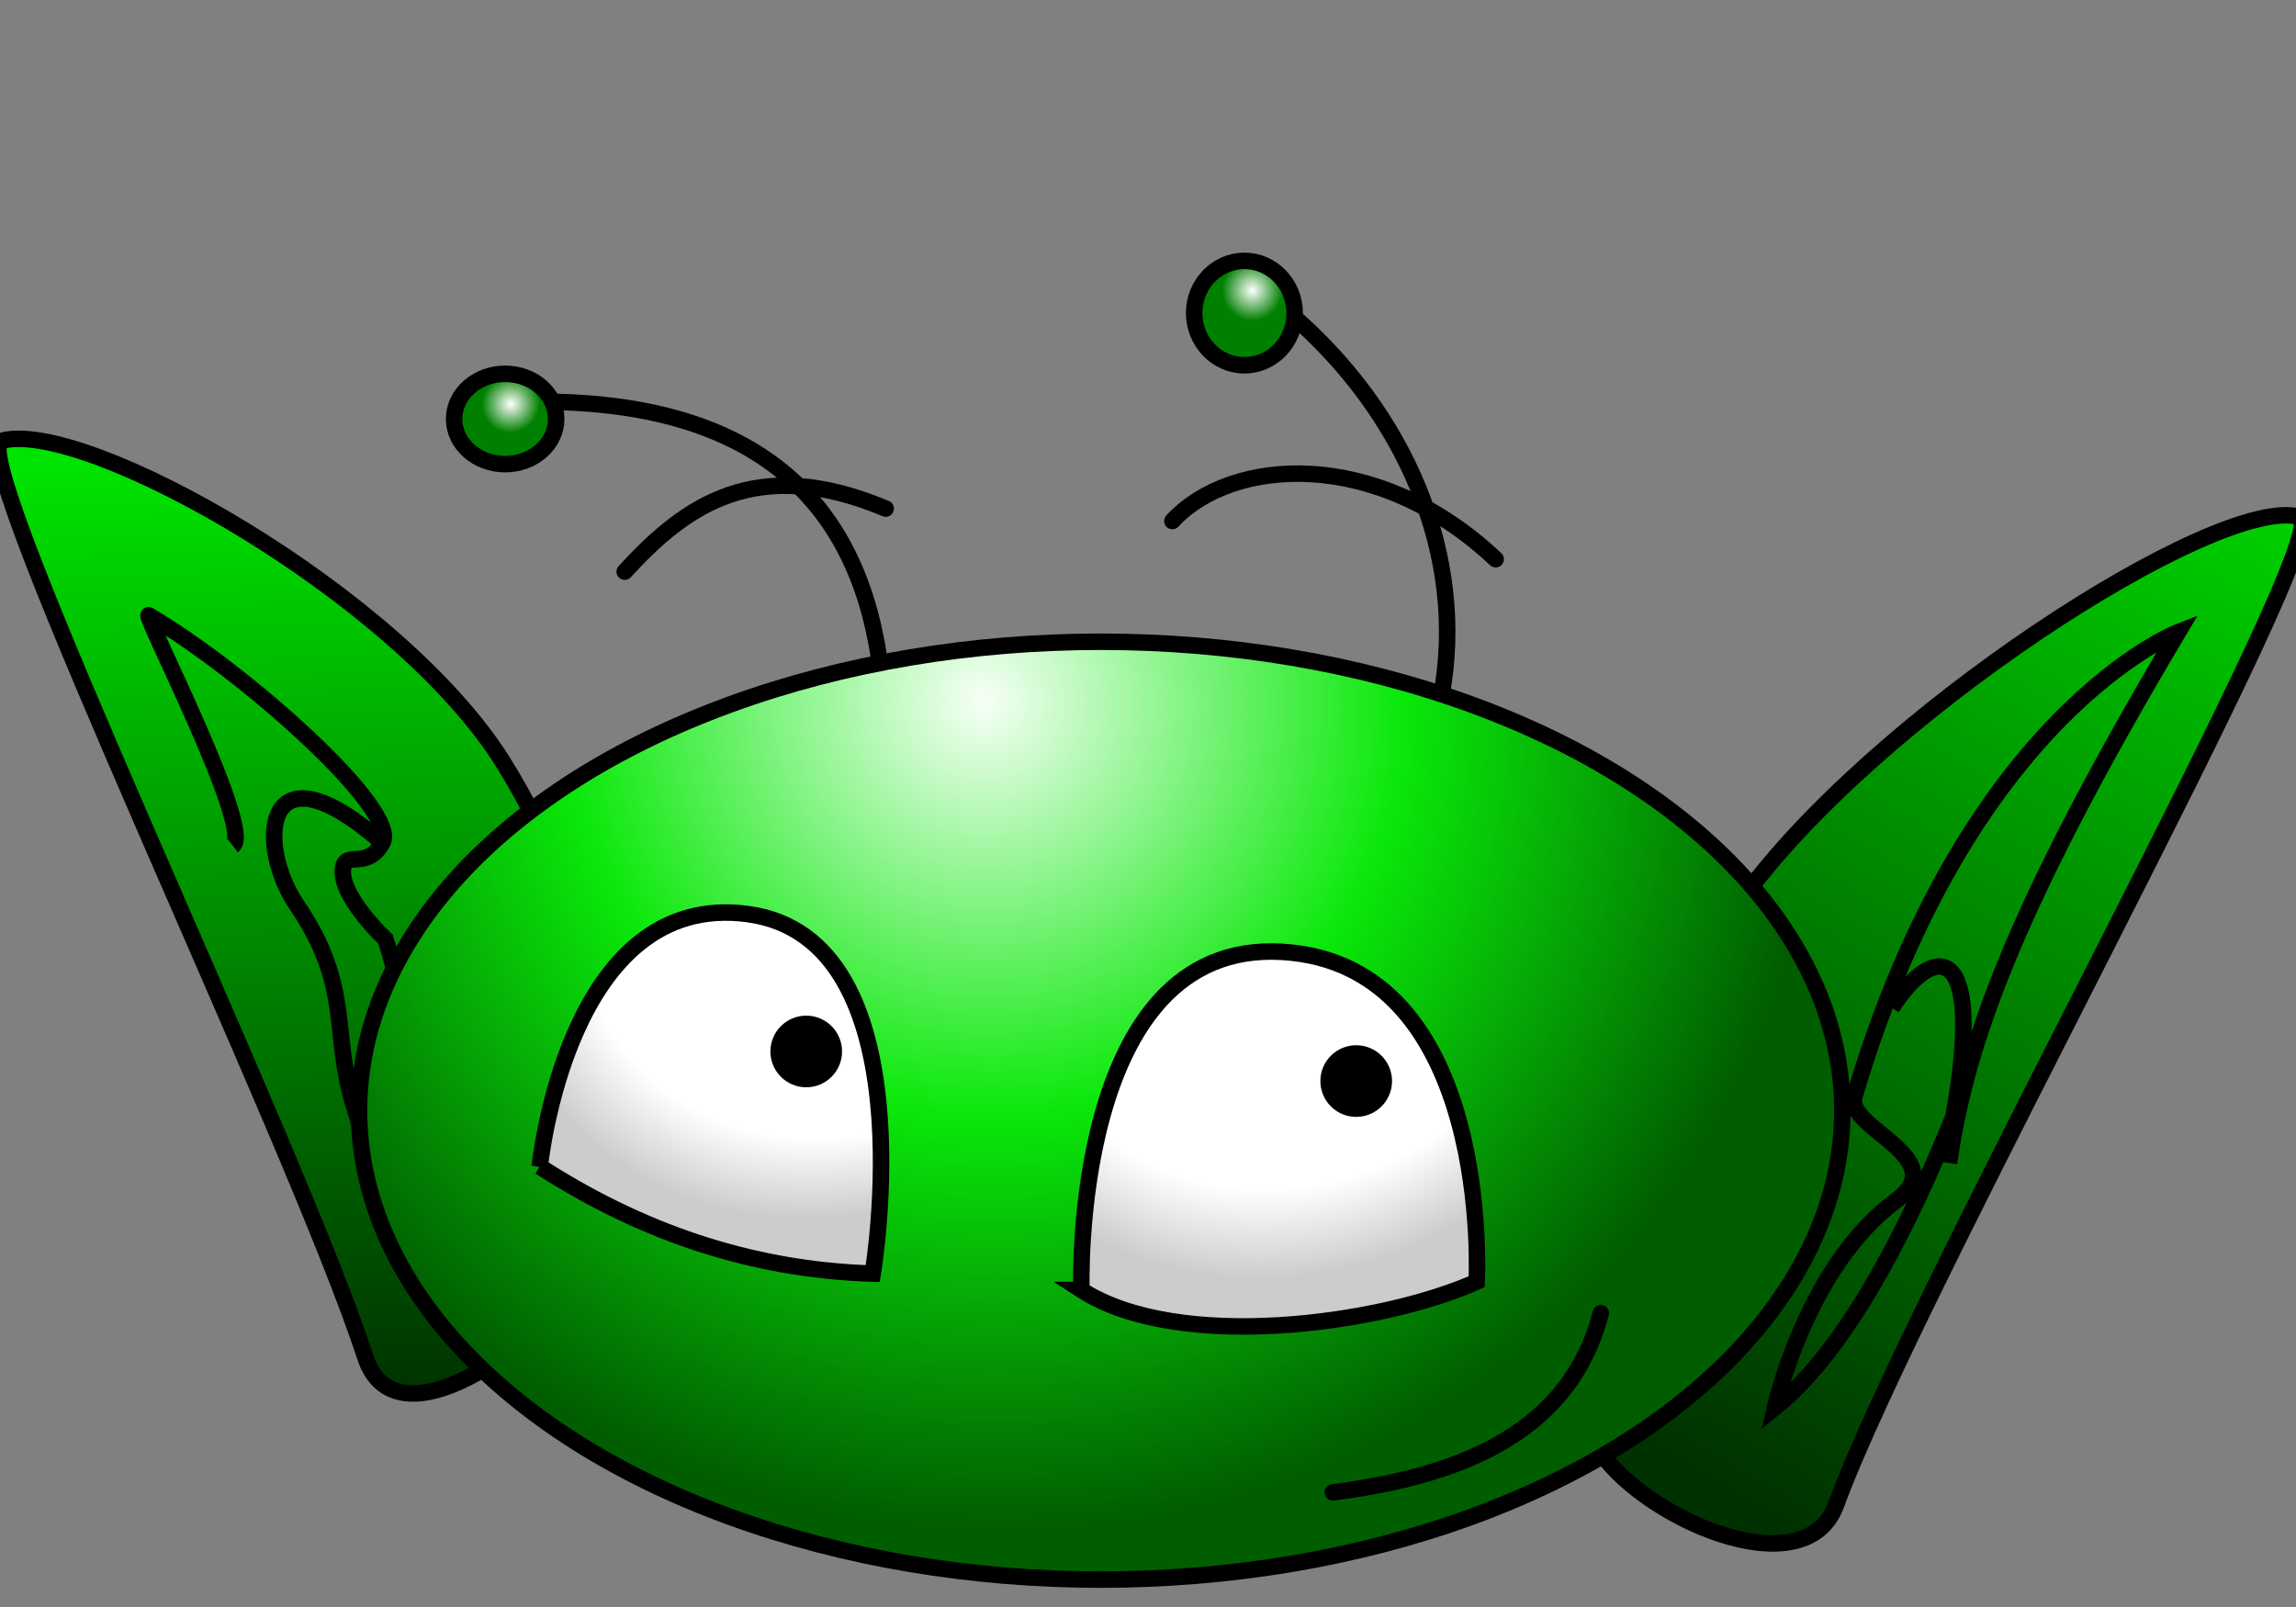 <?xml version="1.0" encoding="UTF-8" standalone="no"?>
<!-- Created with Inkscape (http://www.inkscape.org/) -->

<svg
   xmlns:dc="http://purl.org/dc/elements/1.1/"
   xmlns:cc="http://creativecommons.org/ns#"
   xmlns:rdf="http://www.w3.org/1999/02/22-rdf-syntax-ns#"
   xmlns:svg="http://www.w3.org/2000/svg"
   xmlns="http://www.w3.org/2000/svg"
   xmlns:xlink="http://www.w3.org/1999/xlink"
   xmlns:sodipodi="http://sodipodi.sourceforge.net/DTD/sodipodi-0.dtd"
   xmlns:inkscape="http://www.inkscape.org/namespaces/inkscape"
   width="50"
   height="35"
   viewBox="0 0 13.229 9.26"
   version="1.1"
   id="svg8"
   inkscape:version="0.92.2 (5c3e80d, 2017-08-06)"
   sodipodi:docname="ul_li.svg">
  <rect x="0" y="0" width="13.229" height="9.26" fill="#808080" stroke="none"/>
  <defs
     id="defs2">
    <linearGradient
       inkscape:collect="always"
       id="linearGradient858">
      <stop
         style="stop-color:#ffffff;stop-opacity:1"
         offset="0"
         id="stop854" />
      <stop
         id="stop862"
         offset="0.5"
         style="stop-color:#ffffff;stop-opacity:1" />
      <stop
         style="stop-color:#ffffff;stop-opacity:1"
         offset="0.75"
         id="stop864" />
      <stop
         style="stop-color:#cccccc;stop-opacity:1"
         offset="1"
         id="stop856" />
    </linearGradient>
    <linearGradient
       inkscape:collect="always"
       id="linearGradient6741">
      <stop
         style="stop-color:#ffffff;stop-opacity:1"
         offset="0"
         id="stop6737" />
      <stop
         id="stop6745"
         offset="0.5"
         style="stop-color:#ffffff;stop-opacity:1" />
      <stop
         style="stop-color:#ffffff;stop-opacity:1"
         offset="0.75"
         id="stop6747" />
      <stop
         style="stop-color:#cccccc;stop-opacity:1"
         offset="1"
         id="stop6739" />
    </linearGradient>
    <linearGradient
       inkscape:collect="always"
       id="linearGradient6715">
      <stop
         style="stop-color:#f7fff7;stop-opacity:1"
         offset="0"
         id="stop6711" />
      <stop
         id="stop6719"
         offset="0.5"
         style="stop-color:#0ae80a;stop-opacity:1" />
      <stop
         style="stop-color:#005d00;stop-opacity:1"
         offset="1"
         id="stop6713" />
    </linearGradient>
    <linearGradient
       inkscape:collect="always"
       id="linearGradient6707">
      <stop
         style="stop-color:#ffffff;stop-opacity:1"
         offset="0"
         id="stop6703" />
      <stop
         style="stop-color:#008000;stop-opacity:1"
         offset="1"
         id="stop6705" />
    </linearGradient>
    <linearGradient
       inkscape:collect="always"
       id="linearGradient6699">
      <stop
         style="stop-color:#ffffff;stop-opacity:1"
         offset="0"
         id="stop6695" />
      <stop
         style="stop-color:#008000;stop-opacity:1"
         offset="1"
         id="stop6697" />
    </linearGradient>
    <linearGradient
       inkscape:collect="always"
       id="linearGradient6683">
      <stop
         style="stop-color:#002e00;stop-opacity:1"
         offset="0"
         id="stop6679" />
      <stop
         style="stop-color:#00e300;stop-opacity:1"
         offset="1"
         id="stop6681" />
    </linearGradient>
    <linearGradient
       inkscape:collect="always"
       id="linearGradient6651">
      <stop
         style="stop-color:#003100;stop-opacity:1"
         offset="0"
         id="stop6647" />
      <stop
         style="stop-color:#00d100;stop-opacity:1"
         offset="1"
         id="stop6649" />
    </linearGradient>
    <linearGradient
       inkscape:collect="always"
       xlink:href="#linearGradient6651"
       id="linearGradient6653"
       x1="128.839"
       y1="127.719"
       x2="163.097"
       y2="68.324"
       gradientUnits="userSpaceOnUse" />
    <linearGradient
       inkscape:collect="always"
       xlink:href="#linearGradient6683"
       id="linearGradient6685"
       x1="46.5"
       y1="122.992"
       x2="44.586"
       y2="64.607"
       gradientUnits="userSpaceOnUse" />
    <radialGradient
       inkscape:collect="always"
       xlink:href="#linearGradient6699"
       id="radialGradient6701"
       cx="55.679"
       cy="60.93"
       fx="55.679"
       fy="60.93"
       r="3.595"
       gradientTransform="matrix(0.44,-0.223,0.218,0.429,16.773,47.742)"
       gradientUnits="userSpaceOnUse" />
    <radialGradient
       inkscape:collect="always"
       xlink:href="#linearGradient6707"
       id="radialGradient6709"
       cx="99.103"
       cy="52.908"
       fx="99.103"
       fy="52.908"
       r="3.547"
       gradientTransform="matrix(0.515,0.064,-0.065,0.516,51.932,20.924)"
       gradientUnits="userSpaceOnUse" />
    <radialGradient
       inkscape:collect="always"
       xlink:href="#linearGradient6715"
       id="radialGradient6717"
       cx="77.857"
       cy="94.104"
       fx="77.857"
       fy="94.104"
       r="45.481"
       gradientTransform="matrix(-0.517,0.969,-0.993,-0.53,216.871,53.878)"
       gradientUnits="userSpaceOnUse" />
    <radialGradient
       inkscape:collect="always"
       xlink:href="#linearGradient6741"
       id="radialGradient6743"
       cx="53.238"
       cy="86.441"
       fx="53.238"
       fy="86.441"
       r="10.864"
       gradientTransform="matrix(-1.79,0.921,-0.803,-1.56,239.591,177.025)"
       gradientUnits="userSpaceOnUse" />
    <radialGradient
       inkscape:collect="always"
       xlink:href="#linearGradient858"
       id="radialGradient860"
       cx="94.057"
       cy="112.723"
       fx="94.057"
       fy="112.723"
       r="12.502"
       gradientTransform="matrix(-1.441,1.147,-1.053,-1.323,355.986,133.905)"
       gradientUnits="userSpaceOnUse" />
  </defs>
  <sodipodi:namedview
     id="base"
     pagecolor="#ffffff"
     bordercolor="#666666"
     borderopacity="1.0"
     inkscape:pageopacity="0.0"
     inkscape:pageshadow="2"
     inkscape:zoom="11.2"
     inkscape:cx="26.341756"
     inkscape:cy="23.166419"
     inkscape:document-units="mm"
     inkscape:current-layer="layer1"
     showgrid="false"
     inkscape:window-width="1366"
     inkscape:window-height="706"
     inkscape:window-x="-8"
     inkscape:window-y="-8"
     inkscape:window-maximized="1"
     inkscape:snap-page="true"
     units="px" />
  <g
     inkscape:label="Capa 1"
     inkscape:groupmode="layer"
     id="layer1"
     transform="translate(0,-287.74)">
    <g
       id="g917"
       transform="matrix(0.095,0,0,0.095,-2.24,284.229)"
       inkscape:export-xdpi="6.4400001"
       inkscape:export-ydpi="6.4400001">
      <path
         sodipodi:nodetypes="acsaa"
         inkscape:connector-curvature="0"
         id="path23"
         d="m 128.984,91.853 c 7.933,-11.308 29.199,-25.025 34.112,-23.529 1.986,1.356 -23.44,46.984 -28.159,59.909 -1.904,5.214 -12,0.704 -14.552,-3.591 -5.773,-9.714 2.11,-23.539 8.599,-32.789 z"
         style="opacity:1;fill:url(#linearGradient6653);fill-opacity:1;stroke:#000000;stroke-width:1;stroke-linecap:butt;stroke-linejoin:miter;stroke-miterlimit:4;stroke-dasharray:none;stroke-opacity:1" />
      <path
         sodipodi:nodetypes="acsaa"
         inkscape:connector-curvature="0"
         id="path23-8"
         d="M 54.143,83.274 C 47.784,72.999 28.535,62.218 23.621,63.714 c -1.986,1.356 17.771,42.259 22.112,55.562 1.722,5.277 9.616,-0.135 11.906,-3.591 6.002,-9.058 2.222,-23.171 -3.496,-32.411 z"
         style="fill:url(#linearGradient6685);fill-opacity:1;stroke:#000000;stroke-width:1;stroke-linecap:butt;stroke-linejoin:miter;stroke-miterlimit:4;stroke-dasharray:none;stroke-opacity:1" />
      <path
         sodipodi:nodetypes="cssaccsc"
         inkscape:connector-curvature="0"
         id="path4563"
         d="m 37.703,88.263 c 1.297,-1.005 -5.547,-14.247 -5.103,-13.985 5.872,3.46 15.262,11.846 14.174,13.796 -0.913,1.638 -2.131,0.529 -2.362,1.417 -0.43,1.652 2.551,4.441 2.551,4.441 2.894,9.01 -1.289,9.219 -1.89,10.205 -1.443,-4.62 -0.08,-7.25 -3.496,-12.284 -2.464,-3.631 -2.099,-10.162 5.197,-3.78"
         style="fill:none;stroke:#000000;stroke-width:1;stroke-linecap:butt;stroke-linejoin:miter;stroke-miterlimit:4;stroke-dasharray:none;stroke-opacity:1" />
      <ellipse
         style="fill:url(#radialGradient6717);fill-opacity:1;stroke:#000000;stroke-width:1;stroke-miterlimit:4;stroke-dasharray:none;stroke-opacity:1"
         ry="28.444"
         rx="44.981"
         cy="104.327"
         cx="90.336"
         id="path40" />
      <path
         sodipodi:nodetypes="cc"
         inkscape:connector-curvature="0"
         id="path4536"
         d="m 57.263,61.332 c 12.014,0.287 18.222,5.826 19.655,15.686"
         style="fill:none;stroke:#000000;stroke-width:1;stroke-linecap:butt;stroke-linejoin:miter;stroke-miterlimit:4;stroke-dasharray:none;stroke-opacity:1" />
      <path
         sodipodi:nodetypes="cc"
         inkscape:connector-curvature="0"
         id="path4536-0"
         d="m 101.812,55.971 c 6.929,5.93 10.806,14.642 9.166,23.293"
         style="fill:none;stroke:#000000;stroke-width:1;stroke-linecap:butt;stroke-linejoin:miter;stroke-miterlimit:4;stroke-dasharray:none;stroke-opacity:1" />
      <ellipse
         ry="2.74"
         rx="3.095"
         cy="62.371"
         cx="54.216"
         id="path4555"
         style="fill:url(#radialGradient6701);fill-opacity:1;stroke:#000000;stroke-width:1;stroke-miterlimit:4;stroke-dasharray:none;stroke-opacity:1" />
      <ellipse
         ry="3.166"
         rx="3.047"
         cy="55.946"
         cx="99.053"
         id="path4557"
         style="fill:url(#radialGradient6709);fill-opacity:1;stroke:#000000;stroke-width:1;stroke-miterlimit:4;stroke-dasharray:none;stroke-opacity:1" />
      <path
         sodipodi:nodetypes="cc"
         inkscape:connector-curvature="0"
         id="path4559"
         d="m 61.468,71.632 c 3.715,-4.066 8.006,-7.103 15.828,-3.827"
         style="fill:none;stroke:#000000;stroke-width:1;stroke-linecap:round;stroke-linejoin:miter;stroke-miterlimit:4;stroke-dasharray:none;stroke-opacity:1" />
      <path
         sodipodi:nodetypes="cc"
         inkscape:connector-curvature="0"
         id="path4561"
         d="m 94.683,68.561 c 3.564,-3.866 12.373,-4.508 19.608,2.315"
         style="fill:none;stroke:#000000;stroke-width:1;stroke-linecap:round;stroke-linejoin:miter;stroke-miterlimit:4;stroke-dasharray:none;stroke-opacity:1" />
      <path
         sodipodi:nodetypes="csssscc"
         inkscape:connector-curvature="0"
         id="path4565"
         d="m 141.786,107.506 c 0.958,-6.677 3.542,-14.826 13.898,-32.206 0,0 -12.794,4.952 -19.644,28.197 -0.552,1.874 6.038,3.702 2.539,6.281 -5.45,4.017 -7.35,12.562 -7.35,12.562 4.459,-3.589 8.193,-11.156 10.824,-17.64 1.925,-10.663 -1.119,-10.671 -3.742,-6.615"
         style="fill:none;fill-opacity:1;stroke:#000000;stroke-width:1;stroke-linecap:butt;stroke-linejoin:miter;stroke-miterlimit:4;stroke-dasharray:none;stroke-opacity:1" />
      <path
         sodipodi:nodetypes="czcc"
         inkscape:connector-curvature="0"
         id="path4567"
         d="m 56.316,107.718 c 0,0 1.662,-16.821 12.64,-15.313 10.978,1.508 7.555,21.805 7.555,21.805 -7.636,-0.229 -14.335,-2.712 -20.195,-6.493 z"
         style="fill:url(#radialGradient6743);fill-opacity:1;stroke:#000000;stroke-width:1;stroke-linecap:butt;stroke-linejoin:miter;stroke-miterlimit:4;stroke-dasharray:none;stroke-opacity:1" />
      <path
         sodipodi:nodetypes="czcc"
         inkscape:connector-curvature="0"
         id="path4567-7"
         d="m 89.166,115.203 c 0,0 -0.701,-21.262 12.167,-20.51 12.868,0.752 11.807,20.01 11.807,20.01 -5.841,2.606 -18.114,4.281 -23.975,0.5 z"
         style="fill:url(#radialGradient860);fill-opacity:1;stroke:#000000;stroke-width:1;stroke-linecap:butt;stroke-linejoin:miter;stroke-miterlimit:4;stroke-dasharray:none;stroke-opacity:1" />
      <path
         sodipodi:nodetypes="cc"
         inkscape:connector-curvature="0"
         id="path4584"
         d="m 104.416,127.478 c 8.119,-1.029 14.408,-3.815 16.253,-10.867"
         style="fill:none;stroke:#000000;stroke-width:1;stroke-linecap:round;stroke-linejoin:miter;stroke-miterlimit:4;stroke-dasharray:none;stroke-opacity:1" />
      <circle
         r="2.173"
         cy="100.736"
         cx="72.477"
         id="path866"
         style="fill:#000000;fill-opacity:1;stroke-width:0.265" />
      <circle
         r="2.173"
         cy="102.531"
         cx="105.833"
         id="path866-5"
         style="fill:#000000;fill-opacity:1;stroke-width:0.265" />
    </g>
  </g>
</svg>
